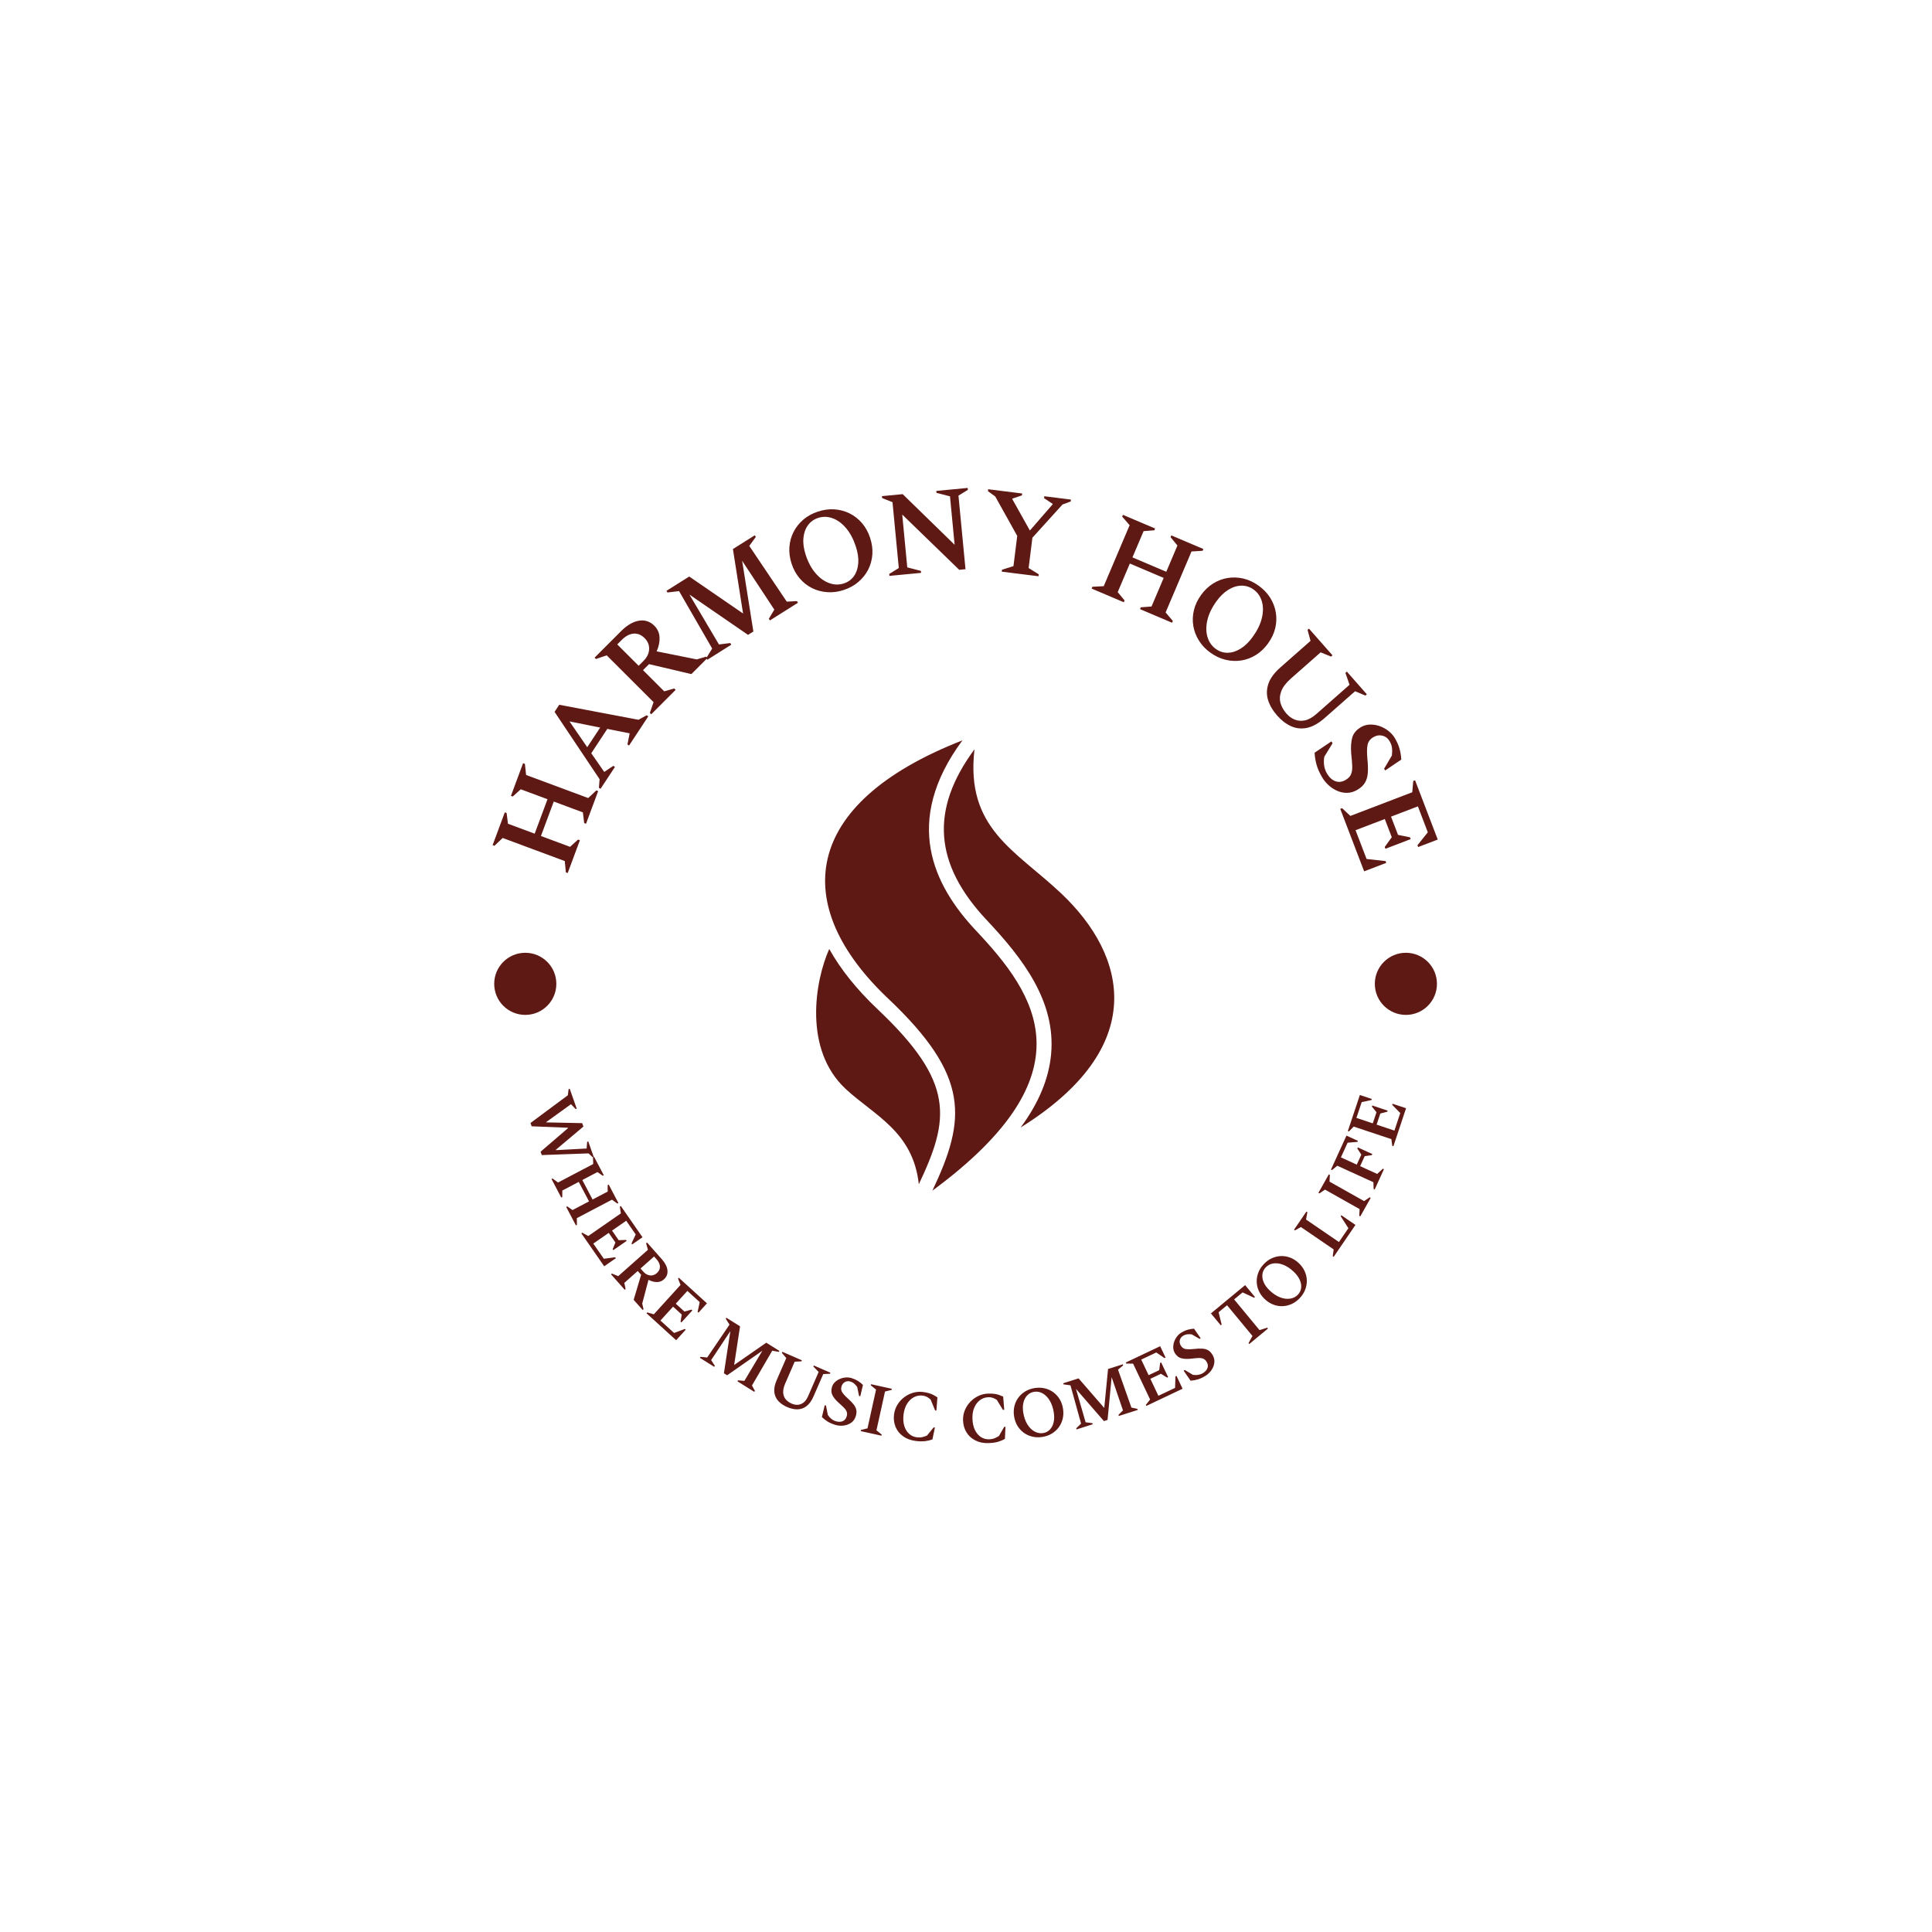 <svg xmlns="http://www.w3.org/2000/svg" version="1.1" xmlns:xlink="http://www.w3.org/1999/xlink" xmlns:svgjs="http://svgjs.dev/svgjs" width="1000" height="1000" viewBox="0 0 1000 1000"><rect width="1000" height="1000" fill="#ffffff"></rect><g transform="matrix(0.7,0,0,0.7,149.576,252.303)"><svg viewBox="0 0 396 280" data-background-color="#ffffff" preserveAspectRatio="xMidYMid meet" height="707" width="1000" xmlns="http://www.w3.org/2000/svg" xmlns:xlink="http://www.w3.org/1999/xlink"><g id="tight-bounds" transform="matrix(1,0,0,1,0.24,0.14)"><svg viewBox="0 0 395.52 279.72" height="279.72" width="395.52"><g><svg viewBox="0 0 395.52 279.72" height="279.72" width="395.52"><g><svg viewBox="0 0 395.52 279.72" height="279.72" width="395.52"><g><svg viewBox="0 0 395.52 279.72" height="279.72" width="395.52"><g><svg viewBox="0 0 395.52 279.72" height="279.72" width="395.52"><g transform="matrix(1,0,0,1,154.112,73.929)"><svg viewBox="0 0 87.296 131.861" height="131.861" width="87.296"><g><svg xmlns="http://www.w3.org/2000/svg" xmlns:xlink="http://www.w3.org/1999/xlink" version="1.1" x="0" y="0" viewBox="24.762 5 59.583 90" enable-background="new 0 0 100 100" xml:space="preserve" height="131.861" width="87.296" class="icon-o-0" data-fill-palette-color="accent" id="o-0"><g fill="#5e1914" data-fill-palette-color="accent"><path d="M73.76 35.603C86.875 48 91.5 66.25 65.633 82.379c3.64-4.928 5.654-9.794 6.096-14.669 0.951-10.516-5.606-19.072-12.835-26.752C48.298 29.7 47.51 18.84 56.413 6.782 54.578 22.641 64.6 26.944 73.76 35.603zM45.288 93.716c6.184-13.053 7.276-20.302-8.197-34.939-4.204-3.977-7.451-8.029-9.71-12.086-2.881 6.435-5.164 20.081 3.244 27.935C36.312 79.938 44.125 83.125 45.288 93.716zM56.709 43.014C48.183 33.954 41.999 21.253 54 5 21.497 17.692 19.625 38.125 39.151 56.597 55.603 72.158 54.75 80.75 48 95 79.875 71.5 68.709 55.764 56.709 43.014z" fill="#5e1914" data-fill-palette-color="accent"></path></g><g display="none" fill="#5e1914" data-fill-palette-color="accent"><path display="inline" d="M54 5C16.75 17.5 14.875 56.5 26.75 70.762c10.558 12.68 15.407 7.949 19.675 20.824" fill="#5e1914" data-fill-palette-color="accent"></path><line display="inline" x1="56.988" y1="5.261" x2="45.528" y2="136.262" fill="#5e1914" data-fill-palette-color="accent"></line><line display="inline" x1="54.131" y1="3.502" x2="42.67" y2="134.502" fill="#5e1914" data-fill-palette-color="accent"></line><path display="inline" d="M42.875 76" fill="#5e1914" data-fill-palette-color="accent"></path></g></svg></g></svg></g><path d="M84.93 103.179L81.36 112.78 80.822 112.58 80.502 109.27 62.317 102.507 59.902 104.8 59.374 104.604 62.944 95.003 63.472 95.199 63.867 98.34 71.692 101.25 75.444 91.16 67.62 88.25 65.268 90.37 64.74 90.173 68.296 80.611 68.825 80.807 69.18 84.054 87.364 90.817 89.745 88.587 90.283 88.787 86.726 98.35 86.189 98.15 85.804 95.012 77.278 91.842 73.525 101.932 82.051 105.103 84.393 102.979ZM95.198 81.707L90.977 88.114 90.498 87.798 90.7 85.294 77.513 65.578 78.882 63.499 102.089 67.896 104.48 66.576 104.959 66.892 99.329 75.437 98.85 75.122 99.511 71.865 92.958 70.565 88.264 77.691 92.061 83.173 94.719 81.391ZM81.889 68.375L87.081 75.93 90.874 70.173ZM112.965 59.138L105.826 66.283 105.421 65.877 106.506 62.733 92.781 49.021 89.63 50.102 89.232 49.704 96.971 41.957C98.733 40.194 100.485 39.169 102.228 38.884 103.967 38.603 105.471 39.097 106.742 40.366V40.366C107.684 41.308 108.189 42.44 108.257 43.763 108.325 45.086 108.043 46.45 107.411 47.856V47.856L119.168 50.219 121.877 49.406 122.283 49.812 117.584 54.515 105.175 51.601 103.416 53.362 109.626 59.567 112.559 58.732ZM97.154 44.543V44.543L95.872 45.826 102.133 52.081 103.567 50.646C104.604 49.607 105.149 48.472 105.202 47.241 105.264 46.01 104.824 44.923 103.882 43.982V43.982C102.911 43.012 101.834 42.573 100.651 42.665 99.473 42.762 98.307 43.388 97.154 44.543ZM129.268 45.91L122.253 50.322 121.947 49.836 123.67 47.035 113.974 30.214 110.576 30.621 110.276 30.144 116.953 25.944 132.716 36.771 129.742 17.901 136.15 13.871 136.45 14.347 134.536 16.979 145.513 33.297 148.489 33.144 148.795 33.629 140.575 38.799 140.269 38.313 141.867 35.639 132.439 21.323 135.734 42.049 134.173 43.031 117.011 31.232 125.652 45.837 128.962 45.425ZM162.202 29.889V29.889C160.562 30.431 158.949 30.643 157.365 30.527 155.775 30.419 154.296 30.023 152.927 29.339 151.551 28.658 150.347 27.714 149.316 26.509 148.278 25.305 147.484 23.87 146.933 22.204V22.204C146.383 20.537 146.166 18.912 146.282 17.327 146.392 15.744 146.796 14.27 147.495 12.902 148.188 11.537 149.139 10.335 150.349 9.295 151.554 8.263 152.978 7.477 154.618 6.935V6.935C156.284 6.384 157.909 6.164 159.492 6.274 161.076 6.39 162.557 6.789 163.933 7.471 165.302 8.155 166.506 9.098 167.544 10.302 168.575 11.507 169.366 12.943 169.916 14.61V14.61C170.467 16.276 170.687 17.901 170.577 19.483 170.461 21.068 170.056 22.543 169.364 23.908 168.665 25.276 167.713 26.475 166.507 27.506 165.304 28.544 163.869 29.338 162.202 29.889ZM162.246 27.965V27.965C163.504 27.549 164.491 26.824 165.206 25.789 165.928 24.752 166.342 23.49 166.447 22.002 166.555 20.521 166.315 18.892 165.728 17.116V17.116C165.006 14.931 164.047 13.14 162.853 11.744 161.656 10.341 160.34 9.385 158.905 8.873 157.477 8.36 156.066 8.334 154.671 8.794V8.794C153.433 9.203 152.441 9.923 151.695 10.953 150.95 11.984 150.514 13.243 150.387 14.73 150.255 16.226 150.483 17.863 151.07 19.64V19.64C151.79 21.818 152.755 23.607 153.965 25.005 155.175 26.403 156.509 27.361 157.968 27.879 159.42 28.399 160.846 28.427 162.246 27.965ZM184.847 24.871L175.578 25.759 175.523 25.188 178.322 23.459 176.476 4.176 173.437 2.965 173.384 2.404 179.461 1.822 194.669 16.646 193.311 2.462 189.355 1.441 189.301 0.88 198.498 0 198.552 0.561 195.792 2.255 197.854 23.801 196.009 23.978 179.323 7.794 180.803 23.262 184.792 24.3ZM219.229 25.864L208.474 24.523 208.545 23.953 211.897 22.906 213.001 14.052 206.565 2.504 204.426 0.946 204.496 0.387 214.447 1.628 214.377 2.188 211.576 3.129 211.558 3.271 216.708 12.471 223.361 4.815 223.379 4.673 220.862 2.996 220.932 2.437 228.728 3.41 228.659 3.969 226.256 4.856 217.447 14.576 216.339 23.46 219.3 25.295ZM244.215 33.476L234.786 29.473 235.01 28.945 238.332 28.775 245.915 10.917 243.734 8.4 243.954 7.881 253.383 11.885 253.163 12.404 250.007 12.655 246.744 20.339 256.653 24.547 259.916 16.863 257.905 14.417 258.125 13.899 267.516 17.886 267.296 18.405 264.036 18.612 256.454 36.47 258.572 38.95 258.348 39.478 248.957 35.49 249.181 34.962 252.333 34.72 255.889 26.348 245.979 22.14 242.424 30.513 244.439 32.948ZM269.577 48.249V48.249C268.174 47.241 267.054 46.061 266.217 44.711 265.37 43.362 264.82 41.932 264.568 40.422 264.311 38.909 264.367 37.38 264.736 35.837 265.099 34.29 265.793 32.804 266.818 31.379V31.379C267.842 29.954 269.029 28.823 270.38 27.986 271.725 27.144 273.156 26.604 274.673 26.366 276.184 26.124 277.716 26.186 279.269 26.554 280.812 26.923 282.284 27.611 283.687 28.62V28.62C285.112 29.644 286.246 30.829 287.087 32.174 287.924 33.524 288.472 34.957 288.729 36.47 288.981 37.98 288.925 39.509 288.562 41.056 288.193 42.598 287.496 44.082 286.472 45.508V45.508C285.447 46.933 284.263 48.066 282.918 48.907 281.567 49.745 280.136 50.284 278.625 50.527 277.108 50.765 275.578 50.7 274.035 50.331 272.488 49.967 271.002 49.273 269.577 48.249ZM271.159 47.153V47.153C272.235 47.927 273.402 48.299 274.659 48.269 275.922 48.243 277.186 47.836 278.452 47.047 279.713 46.263 280.89 45.112 281.982 43.592V43.592C283.325 41.724 284.211 39.896 284.637 38.108 285.068 36.316 285.069 34.689 284.639 33.228 284.215 31.77 283.407 30.613 282.214 29.756V29.756C281.155 28.995 279.99 28.616 278.718 28.618 277.446 28.621 276.172 29.008 274.893 29.779 273.606 30.553 272.416 31.699 271.324 33.218V33.218C269.985 35.081 269.105 36.913 268.685 38.714 268.265 40.515 268.275 42.157 268.713 43.642 269.146 45.122 269.962 46.293 271.159 47.153ZM289.129 66.663V66.663C287.842 65.203 286.953 63.693 286.461 62.133 285.979 60.574 286.007 58.988 286.544 57.377 287.081 55.766 288.257 54.161 290.07 52.563V52.563L298.893 44.789 298.015 41.576 298.438 41.204 305.325 49.02 304.902 49.393 301.853 48.148 293.191 55.78C291.731 57.066 290.774 58.319 290.319 59.539 289.869 60.764 289.801 61.926 290.113 63.024 290.431 64.118 291.012 65.145 291.857 66.103V66.103C292.547 66.887 293.35 67.467 294.265 67.844 295.185 68.217 296.184 68.292 297.263 68.07 298.342 67.838 299.476 67.199 300.664 66.151V66.151L310.317 57.646 309.107 54.165 309.53 53.793 315.381 60.433 314.958 60.806 311.94 59.534 303.086 67.335C301.272 68.933 299.542 69.908 297.894 70.258 296.241 70.604 294.679 70.447 293.206 69.788 291.738 69.124 290.379 68.083 289.129 66.663ZM302.288 84.737V84.737C301.52 83.431 300.979 82.215 300.667 81.092 300.349 79.972 300.152 78.788 300.076 77.542V77.542L305.015 74.22 305.342 74.776 302.92 78.721C302.623 80.599 302.883 82.233 303.7 83.622V83.622C304.372 84.764 305.191 85.517 306.159 85.883 307.133 86.245 308.141 86.12 309.182 85.507V85.507C309.959 85.05 310.481 84.502 310.746 83.862 311.021 83.225 311.139 82.423 311.101 81.455 311.068 80.484 310.967 79.248 310.797 77.747V77.747C310.654 75.914 310.757 74.372 311.106 73.121 311.456 71.869 312.316 70.84 313.688 70.033V70.033C314.465 69.576 315.323 69.333 316.264 69.302 317.211 69.268 318.146 69.411 319.071 69.731 320.002 70.047 320.866 70.513 321.664 71.129 322.468 71.741 323.123 72.477 323.629 73.336V73.336C324.231 74.361 324.676 75.386 324.964 76.414 325.251 77.441 325.419 78.487 325.467 79.552V79.552L320.749 82.744 320.442 82.223 322.714 78.367C322.815 77.515 322.827 76.767 322.749 76.124 322.671 75.48 322.44 74.832 322.056 74.178V74.178C321.551 73.319 320.848 72.778 319.948 72.554 319.048 72.331 318.16 72.477 317.283 72.993V72.993C316.364 73.533 315.803 74.276 315.598 75.22 315.399 76.161 315.382 77.546 315.546 79.375V79.375C315.706 80.952 315.747 82.303 315.671 83.425 315.585 84.545 315.309 85.504 314.843 86.301 314.377 87.098 313.632 87.798 312.608 88.4V88.4C311.631 88.975 310.645 89.273 309.652 89.295 308.659 89.317 307.695 89.127 306.762 88.725 305.828 88.324 304.973 87.773 304.197 87.073 303.43 86.375 302.794 85.597 302.288 84.737ZM314.591 112.278L307.596 93.985 308.131 93.78 310.558 96.054 328.679 89.124 328.979 85.807 329.505 85.606 336.146 102.971 330.406 105.167 330.204 104.64 333.239 100.848 330.334 93.251 322.47 96.259 324.511 101.597 328.022 102.317 328.223 102.843 320.818 105.675 320.616 105.149 322.684 102.296 320.642 96.957 312.079 100.232 315.303 108.661 320.867 109.275 321.069 109.801ZM70.803 186.943L70.463 185.977 81.405 177.854 81.63 176.059 81.949 175.946 84.001 181.772 83.683 181.884 82.327 180.472 75.042 185.721 75.07 185.798 85.606 186.018 85.96 187.023 77.894 193.817 77.932 193.923 86.898 193.448 87.062 191.478 87.381 191.366 88.967 195.868 88.648 195.981 87.466 194.876 73.771 195.368 73.423 194.382 81.451 187.482 81.41 187.366ZM79.48 207.813L76.623 202.383 76.922 202.225 78.537 203.402 88.826 197.989 88.771 195.992 89.07 195.835 91.927 201.265 91.628 201.423 90.066 200.346 85.642 202.673 88.646 208.385 93.07 206.057 93.068 204.161 93.367 204.003 96.214 209.415 95.915 209.573 94.32 208.433 84.03 213.845 84.066 215.806 83.767 215.963 80.92 210.551 81.219 210.393 82.781 211.47 87.604 208.933 84.599 203.222 79.777 205.759 79.779 207.656ZM92.049 227.938L85.358 218.293 85.635 218.1 87.381 219.071 96.934 212.444 96.636 210.469 96.914 210.276 103.266 219.434 100.236 221.535 100.043 221.258 101.273 218.609 98.494 214.603 94.344 217.482 96.3 220.301 98.436 220.216 98.628 220.494 94.723 223.203 94.53 222.925 95.333 220.973 93.377 218.153 88.857 221.288 91.94 225.732 95.273 225.29 95.466 225.568ZM98.07 234.82L94.052 230.292 94.305 230.067 96.154 230.824 104.851 223.108 104.32 221.183 104.573 220.958 108.931 225.87C109.919 226.984 110.466 228.069 110.572 229.125 110.683 230.176 110.335 231.06 109.528 231.776V231.776C108.93 232.306 108.235 232.567 107.442 232.558 106.649 232.55 105.843 232.33 105.022 231.898V231.898L103.183 238.856 103.571 240.512 103.318 240.736 100.673 237.755 102.86 230.434 101.868 229.315 97.937 232.803 98.323 234.596ZM107.377 225.879V225.879L106.657 225.067 102.687 228.588 103.496 229.5C104.076 230.154 104.734 230.524 105.469 230.612 106.204 230.69 106.871 230.464 107.469 229.933V229.933C108.082 229.389 108.383 228.762 108.372 228.05 108.362 227.338 108.03 226.615 107.377 225.879ZM113.12 249.59L104.435 241.692 104.663 241.442 106.582 241.997 114.404 233.395 113.67 231.537 113.897 231.287 122.143 238.785 119.662 241.513 119.412 241.286 120.016 238.429 116.408 235.149 113.011 238.885 115.55 241.194 117.611 240.632 117.862 240.859 114.664 244.376 114.414 244.148 114.757 242.065 112.218 239.757 108.518 243.826 112.519 247.465 115.668 246.286 115.918 246.513ZM124.275 257.373L120.062 254.74 120.241 254.454 122.211 254.646 128.746 245.02 127.641 243.291 127.82 243.004 131.833 245.512 130.1 256.847 139.512 250.312 143.36 252.717 143.181 253.003 141.258 252.659 135.327 262.844 136.18 264.416 136.001 264.703 131.067 261.619 131.247 261.332 133.104 261.491 138.367 252.664 128.051 259.854 127.104 259.263 128.993 246.926 123.367 255.405 124.454 257.087ZM145.627 269.165V269.165C144.563 268.702 143.699 268.111 143.037 267.391 142.377 266.664 141.988 265.795 141.87 264.783 141.751 263.771 141.981 262.601 142.558 261.274V261.274L145.369 254.811 144.076 253.288 144.211 252.978 149.941 255.47 149.806 255.78 147.83 255.881 145.068 262.231C144.605 263.296 144.405 264.218 144.468 264.997 144.532 265.777 144.789 266.425 145.242 266.942 145.691 267.451 146.27 267.859 146.977 268.166V268.166C147.547 268.414 148.128 268.525 148.72 268.5 149.315 268.468 149.877 268.254 150.406 267.859 150.936 267.464 151.391 266.828 151.772 265.951V265.951L154.849 258.878 153.301 257.3 153.436 256.99 158.301 259.106 158.167 259.416 156.198 259.498 153.379 265.98C152.802 267.307 152.112 268.277 151.31 268.889 150.502 269.498 149.613 269.811 148.644 269.83 147.679 269.841 146.673 269.62 145.627 269.165ZM159.7 274.371V274.371C158.825 274.105 158.093 273.789 157.504 273.424 156.909 273.057 156.342 272.613 155.801 272.091V272.091L156.634 268.618 157.007 268.732 157.534 271.463C158.16 272.41 158.936 273.025 159.863 273.307V273.307C160.621 273.538 161.289 273.538 161.866 273.307 162.445 273.07 162.84 272.605 163.051 271.912V271.912C163.209 271.396 163.215 270.942 163.071 270.548 162.933 270.156 162.66 269.755 162.249 269.344 161.841 268.927 161.299 268.423 160.622 267.831V267.831C159.808 267.083 159.225 266.359 158.874 265.66 158.522 264.967 158.484 264.167 158.76 263.259V263.259C158.918 262.743 159.196 262.285 159.596 261.886 160.003 261.489 160.478 261.173 161.02 260.938 161.556 260.702 162.125 260.557 162.726 260.505 163.33 260.446 163.919 260.504 164.494 260.68V260.68C165.173 260.887 165.783 261.158 166.323 261.494 166.87 261.832 167.37 262.227 167.825 262.68V262.68L167.036 266.006 166.683 265.898 166.133 263.278C165.826 262.856 165.525 262.518 165.231 262.265 164.938 262.011 164.575 261.818 164.144 261.687V261.687C163.569 261.512 163.038 261.557 162.55 261.822 162.06 262.094 161.727 262.521 161.549 263.102V263.102C161.362 263.716 161.414 264.271 161.706 264.767 162.004 265.265 162.558 265.883 163.368 266.622V266.622C164.082 267.254 164.648 267.834 165.066 268.361 165.483 268.888 165.752 269.423 165.872 269.966 165.985 270.508 165.938 271.118 165.731 271.798V271.798C165.532 272.451 165.22 272.984 164.794 273.397 164.362 273.808 163.858 274.114 163.282 274.317 162.713 274.522 162.114 274.625 161.485 274.626 160.863 274.63 160.268 274.544 159.7 274.371ZM173.243 277.544L167.161 276.202 167.234 275.871 169.154 275.393 171.659 264.04 170.119 262.798 170.192 262.468 176.273 263.81 176.2 264.14 174.28 264.618 171.775 275.971 173.315 277.214ZM183.26 279.085V279.085C181.797 278.898 180.565 278.439 179.564 277.705 178.555 276.978 177.822 276.059 177.364 274.947 176.907 273.836 176.762 272.626 176.928 271.319V271.319C177.059 270.289 177.386 269.346 177.908 268.49 178.43 267.634 179.087 266.906 179.88 266.304 180.672 265.703 181.544 265.26 182.496 264.975 183.454 264.698 184.431 264.622 185.427 264.749V264.749C186.145 264.841 186.748 264.966 187.238 265.124 187.728 265.276 188.156 265.451 188.523 265.65 188.897 265.849 189.268 266.071 189.636 266.318V266.318L189.329 270.192 188.953 270.144 187.644 266.962C187.24 266.615 186.871 266.351 186.536 266.171 186.201 265.991 185.8 265.871 185.333 265.811V265.811C184.418 265.695 183.563 265.844 182.766 266.259 181.97 266.674 181.3 267.311 180.757 268.171 180.221 269.032 179.876 270.063 179.723 271.262V271.262C179.56 272.549 179.623 273.675 179.913 274.642 180.209 275.609 180.675 276.384 181.31 276.967 181.945 277.551 182.692 277.897 183.553 278.007V278.007C184.183 278.087 184.739 278.072 185.221 277.961 185.696 277.849 186.149 277.697 186.58 277.504V277.504L188.537 275.11 188.893 275.155 188.173 278.616C187.543 278.866 186.835 279.041 186.052 279.141 185.275 279.241 184.344 279.223 183.26 279.085ZM204.62 279.714V279.714C203.146 279.763 201.856 279.505 200.751 278.94 199.64 278.382 198.77 277.591 198.141 276.566 197.513 275.542 197.177 274.371 197.134 273.053V273.053C197.1 272.016 197.272 271.033 197.651 270.105 198.031 269.177 198.564 268.353 199.251 267.634 199.938 266.914 200.728 266.338 201.623 265.905 202.524 265.479 203.477 265.25 204.48 265.217V265.217C205.203 265.193 205.819 265.22 206.327 265.299 206.835 265.371 207.286 265.476 207.68 265.613 208.081 265.75 208.483 265.911 208.885 266.096V266.096L209.198 269.97 208.819 269.983 207.021 267.049C206.567 266.77 206.161 266.569 205.802 266.444 205.442 266.319 205.027 266.264 204.556 266.28V266.28C203.635 266.31 202.814 266.594 202.094 267.13 201.373 267.666 200.813 268.402 200.414 269.338 200.021 270.273 199.845 271.345 199.885 272.553V272.553C199.927 273.85 200.169 274.952 200.609 275.86 201.055 276.767 201.638 277.459 202.358 277.934 203.077 278.409 203.87 278.632 204.737 278.603V278.603C205.372 278.582 205.919 278.479 206.377 278.293 206.829 278.107 207.252 277.885 207.646 277.626V277.626L209.198 274.951 209.556 274.939 209.396 278.47C208.813 278.817 208.143 279.103 207.385 279.326 206.634 279.549 205.712 279.678 204.62 279.714ZM220.388 277.907V277.907C219.363 278.073 218.387 278.046 217.46 277.829 216.532 277.612 215.694 277.235 214.943 276.699 214.199 276.162 213.579 275.487 213.081 274.675 212.584 273.863 212.252 272.941 212.086 271.909V271.909C211.919 270.871 211.944 269.888 212.161 268.961 212.378 268.034 212.755 267.198 213.293 266.455 213.837 265.71 214.515 265.089 215.327 264.591 216.139 264.094 217.058 263.763 218.082 263.598V263.598C219.121 263.43 220.103 263.455 221.031 263.672 221.958 263.89 222.797 264.266 223.547 264.803 224.291 265.34 224.911 266.015 225.409 266.827 225.906 267.639 226.239 268.564 226.406 269.602V269.602C226.572 270.634 226.547 271.613 226.329 272.541 226.112 273.468 225.735 274.303 225.198 275.047 224.654 275.792 223.976 276.413 223.163 276.91 222.351 277.408 221.426 277.74 220.388 277.907ZM220.589 276.775V276.775C221.378 276.648 222.033 276.311 222.553 275.764 223.082 275.222 223.449 274.516 223.654 273.646 223.86 272.776 223.874 271.788 223.696 270.682V270.682C223.476 269.32 223.076 268.168 222.495 267.224 221.922 266.285 221.236 265.593 220.438 265.148 219.641 264.709 218.808 264.56 217.938 264.7V264.7C217.163 264.825 216.508 265.159 215.973 265.701 215.43 266.238 215.049 266.943 214.83 267.815 214.61 268.688 214.59 269.677 214.768 270.782V270.782C214.987 272.144 215.391 273.296 215.979 274.239 216.559 275.177 217.254 275.867 218.066 276.31 218.878 276.76 219.72 276.915 220.589 276.775ZM235.114 274.199L230.38 275.706 230.278 275.384 231.699 274.007 228.594 262.794 226.56 262.517 226.457 262.195 230.967 260.76 238.484 269.419 239.596 258.014 243.92 256.638 244.023 256.961 242.515 258.203 246.439 269.317 248.189 269.684 248.292 270.006 242.748 271.77 242.645 271.448 243.969 270.135 240.648 260.41 239.45 272.927 238.386 273.266 230.206 263.84 233.026 273.617 235.012 273.877ZM261.423 263.794L250.816 268.824 250.671 268.518 251.913 266.954 246.932 256.449 244.935 256.422 244.79 256.116 254.86 251.341 256.44 254.673 256.134 254.818 253.722 253.173 249.316 255.262 251.48 259.825 254.581 258.355 254.845 256.234 255.15 256.089 257.187 260.384 256.881 260.529 255.085 259.419 251.985 260.889 254.342 265.859 259.229 263.542 259.335 260.181 259.641 260.036ZM268.065 260.055V260.055C267.282 260.529 266.559 260.864 265.894 261.059 265.224 261.257 264.514 261.384 263.765 261.439V261.439L261.733 258.502 262.066 258.3 264.453 259.728C265.576 259.894 266.552 259.726 267.381 259.223V259.223C268.058 258.813 268.504 258.315 268.716 257.731 268.926 257.141 268.843 256.537 268.468 255.918V255.918C268.188 255.456 267.853 255.148 267.464 254.993 267.08 254.834 266.598 254.771 266.019 254.803 265.436 254.829 264.698 254.896 263.806 255.006V255.006C262.706 255.114 261.778 255.065 261.023 254.86 260.271 254.661 259.65 254.156 259.157 253.344V253.344C258.878 252.882 258.723 252.37 258.692 251.805 258.667 251.237 258.748 250.673 258.936 250.112 259.117 249.555 259.389 249.035 259.751 248.552 260.109 248.063 260.545 247.663 261.059 247.352V247.352C261.667 246.984 262.276 246.71 262.886 246.532 263.503 246.35 264.131 246.24 264.771 246.204V246.204L266.724 249.009 266.408 249.2 264.089 247.863C263.569 247.811 263.117 247.809 262.732 247.859 262.347 247.909 261.962 248.05 261.577 248.284V248.284C261.063 248.596 260.742 249.022 260.614 249.562 260.49 250.108 260.586 250.641 260.901 251.161V251.161C261.234 251.71 261.682 252.041 262.246 252.155 262.815 252.264 263.646 252.264 264.737 252.154V252.154C265.684 252.043 266.493 252.008 267.164 252.048 267.835 252.088 268.414 252.245 268.898 252.518 269.378 252.795 269.801 253.237 270.169 253.844V253.844C270.523 254.428 270.712 255.016 270.736 255.609 270.754 256.205 270.646 256.785 270.414 257.349 270.187 257.91 269.864 258.425 269.446 258.894 269.033 259.36 268.573 259.747 268.065 260.055ZM286.425 246.176L280.954 250.7 280.739 250.44 281.89 248.344 274.448 239.346 271.969 241.396 272.865 245.002 272.604 245.217 269.725 241.736 279.742 233.452 282.621 236.933 282.361 237.148 278.995 235.585 276.516 237.635 283.958 246.634 286.209 245.916ZM295.717 237.278V237.278C295.002 238.031 294.21 238.602 293.341 238.991 292.472 239.381 291.576 239.59 290.654 239.618 289.737 239.642 288.835 239.481 287.947 239.137 287.059 238.793 286.236 238.261 285.479 237.541V237.541C284.716 236.817 284.14 236.02 283.751 235.151 283.361 234.282 283.155 233.389 283.131 232.472 283.112 231.55 283.275 230.645 283.619 229.757 283.964 228.869 284.493 228.048 285.208 227.296V227.296C285.933 226.533 286.729 225.957 287.598 225.568 288.468 225.178 289.363 224.97 290.285 224.941 291.202 224.917 292.105 225.078 292.993 225.422 293.881 225.767 294.706 226.301 295.468 227.025V227.025C296.226 227.745 296.799 228.539 297.189 229.408 297.578 230.277 297.785 231.17 297.808 232.088 297.827 233.01 297.664 233.915 297.32 234.803 296.976 235.691 296.441 236.516 295.717 237.278ZM295.191 236.256V236.256C295.741 235.677 296.057 235.012 296.139 234.261 296.231 233.51 296.095 232.726 295.731 231.909 295.367 231.092 294.779 230.298 293.967 229.527V229.527C292.967 228.577 291.95 227.903 290.916 227.504 289.891 227.106 288.927 226.971 288.022 227.1 287.122 227.235 286.369 227.621 285.762 228.26V228.26C285.221 228.829 284.902 229.492 284.806 230.248 284.7 231.004 284.824 231.795 285.178 232.622 285.533 233.449 286.116 234.248 286.928 235.019V235.019C287.928 235.969 288.948 236.641 289.987 237.034 291.016 237.428 291.988 237.555 292.902 237.416 293.821 237.281 294.584 236.895 295.191 236.256ZM312.052 215.82L305.669 225.167 305.389 224.977 305.673 223 296.072 216.442 294.334 217.426 294.055 217.235 297.694 211.906 297.973 212.097 297.574 214.243 307.217 220.829 309.979 216.786 307.725 213.274 307.916 212.995ZM316.513 207.903L313.456 213.33 313.162 213.164 313.264 211.187 303.134 205.482 301.497 206.593 301.202 206.428 304.259 201.001 304.553 201.167 304.451 203.143 314.581 208.849 316.218 207.737ZM320.39 199.5L317.673 205.455 317.366 205.314 317.308 203.318 306.731 198.492 305.186 199.757 304.878 199.617 309.415 189.673 312.77 191.204 312.629 191.511 309.754 191.742 307.79 196.047 312.431 198.165 313.766 195.239 312.593 193.442 312.737 193.125 316.978 195.06 316.833 195.377 314.754 195.689 313.419 198.616 318.414 200.895 320.083 199.359ZM326.871 181.655L323.158 192.792 322.837 192.685 322.568 190.706 311.539 187.028 310.136 188.45 309.816 188.343 313.341 177.771 316.839 178.937 316.732 179.258 313.875 179.86 312.333 184.486 317.123 186.083 318.209 182.828 316.861 181.169 316.968 180.848 321.477 182.352 321.37 182.672 319.326 183.2 318.241 186.456 323.459 188.195 325.17 183.064 322.818 180.661 322.925 180.34ZM59.839 145.223C59.839 140.199 63.912 136.127 68.936 136.127 73.96 136.127 78.033 140.199 78.033 145.223 78.033 150.248 73.96 154.32 68.936 154.32 63.912 154.32 59.839 150.248 59.839 145.223ZM317.72 145.223C317.72 140.199 321.792 136.127 326.816 136.127 331.84 136.127 335.913 140.199 335.913 145.223 335.913 150.248 331.84 154.32 326.816 154.32 321.792 154.32 317.72 150.248 317.72 145.223Z" fill="#5e1914" data-fill-palette-color="primary"></path></svg></g></svg></g></svg></g><g></g></svg></g><defs></defs></svg><rect width="395.52" height="279.72" fill="none" stroke="none" visibility="hidden"></rect></g></svg></g></svg>